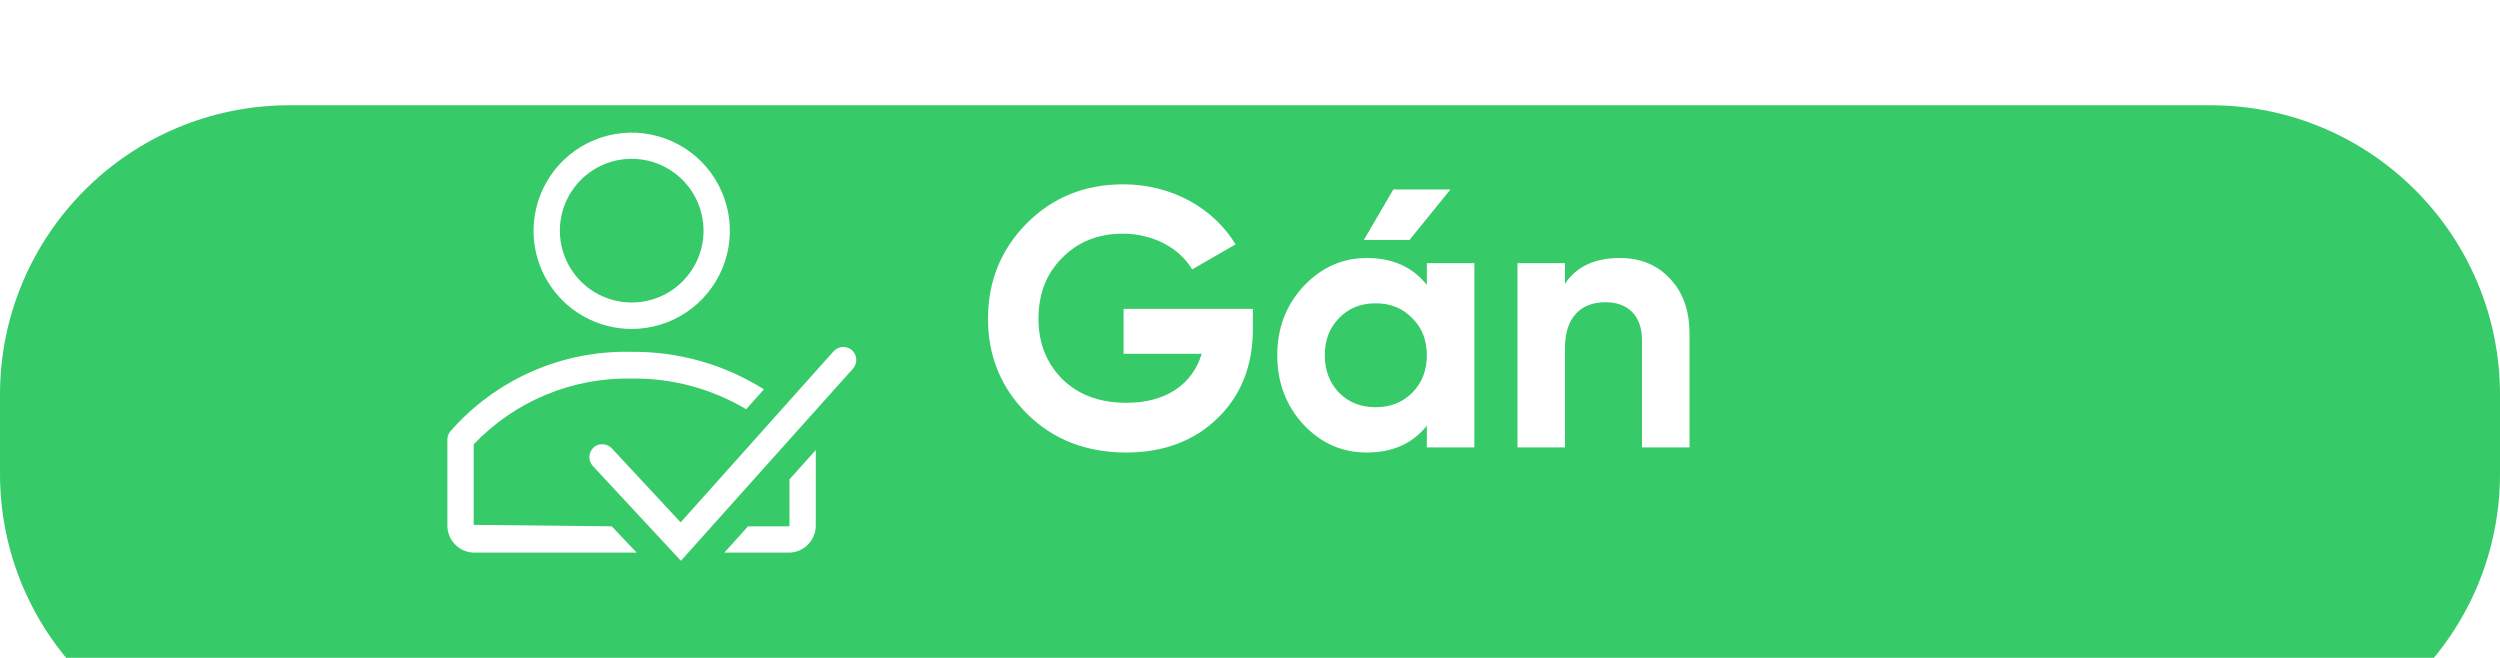 <svg width="95" height="25" viewBox="0 0 95 25" fill="none" xmlns="http://www.w3.org/2000/svg">
<g filter="url(#filter0_i_1234_5081)">
<path d="M0 11C0 4.925 4.925 0 11 0H84C90.075 0 95 4.925 95 11V14C95 20.075 90.075 25 84 25H11C4.925 25 0 20.075 0 14V11Z" fill="#36CA68"/>
</g>
<path d="M24 12.5C24.738 12.501 25.459 12.283 26.073 11.874C26.688 11.464 27.166 10.882 27.45 10.201C27.733 9.519 27.807 8.769 27.664 8.045C27.52 7.321 27.166 6.656 26.644 6.134C26.123 5.612 25.458 5.256 24.734 5.112C24.011 4.968 23.261 5.041 22.579 5.323C21.897 5.606 21.314 6.084 20.904 6.697C20.494 7.311 20.275 8.032 20.275 8.77C20.275 9.758 20.667 10.706 21.366 11.406C22.064 12.105 23.012 12.499 24 12.5ZM24 6.035C24.54 6.034 25.069 6.193 25.518 6.493C25.968 6.793 26.319 7.219 26.526 7.718C26.733 8.217 26.788 8.766 26.683 9.296C26.578 9.826 26.317 10.313 25.935 10.695C25.553 11.078 25.066 11.338 24.536 11.443C24.006 11.548 23.457 11.493 22.958 11.286C22.459 11.079 22.032 10.728 21.733 10.279C21.433 9.829 21.274 9.3 21.275 8.76C21.276 8.038 21.564 7.345 22.075 6.835C22.585 6.324 23.278 6.036 24 6.035Z" fill="white"/>
<path d="M18 19.945V16.885C18.772 16.075 19.704 15.434 20.737 15.004C21.77 14.573 22.881 14.363 24 14.385C25.531 14.364 27.038 14.768 28.355 15.55L29.03 14.795C27.525 13.847 25.779 13.352 24 13.37C22.698 13.337 21.406 13.591 20.214 14.115C19.022 14.639 17.96 15.419 17.105 16.4C17.038 16.486 17.001 16.591 17 16.7V19.945C16.993 20.217 17.095 20.481 17.282 20.679C17.469 20.877 17.727 20.992 18 21H24.195L23.245 20L18 19.945Z" fill="white"/>
<path d="M30 19.945V20H28.425L27.525 21H30C30.269 20.992 30.524 20.88 30.711 20.686C30.898 20.493 31.001 20.234 31 19.965V17.1L30 18.215V19.945Z" fill="white"/>
<path d="M32.38 13.31C32.281 13.222 32.151 13.177 32.019 13.184C31.887 13.192 31.763 13.251 31.675 13.35L25.865 19.85L23.265 17.055C23.222 17.005 23.17 16.964 23.112 16.934C23.053 16.904 22.989 16.887 22.924 16.881C22.858 16.876 22.793 16.884 22.73 16.904C22.668 16.925 22.61 16.957 22.56 17C22.511 17.044 22.472 17.098 22.444 17.158C22.416 17.218 22.4 17.283 22.397 17.349C22.394 17.415 22.404 17.481 22.427 17.543C22.45 17.605 22.485 17.662 22.53 17.71L25.875 21.31L32.42 14C32.504 13.902 32.546 13.775 32.538 13.647C32.531 13.518 32.474 13.398 32.38 13.31Z" fill="white"/>
<path d="M42.696 11.736V13.444H45.664C45.314 14.606 44.306 15.306 42.808 15.306C41.8 15.306 40.988 15.012 40.372 14.41C39.77 13.808 39.462 13.038 39.462 12.114C39.462 11.176 39.756 10.406 40.358 9.804C40.96 9.188 41.73 8.88 42.668 8.88C43.83 8.88 44.838 9.44 45.3 10.238L46.952 9.286C46.112 7.9 44.516 7.004 42.682 7.004C41.226 7.004 40.008 7.494 39.014 8.488C38.034 9.482 37.544 10.686 37.544 12.114C37.544 13.528 38.034 14.732 39.028 15.726C40.022 16.706 41.282 17.196 42.794 17.196C44.208 17.196 45.37 16.762 46.266 15.894C47.162 15.026 47.61 13.892 47.61 12.492V11.736H42.696ZM52.946 7.2L51.826 9.118H53.562L55.116 7.2H52.946ZM54.22 10.826C53.674 10.14 52.918 9.804 51.938 9.804C51 9.804 50.202 10.168 49.53 10.882C48.872 11.596 48.536 12.464 48.536 13.5C48.536 14.536 48.872 15.418 49.53 16.132C50.202 16.846 51 17.196 51.938 17.196C52.918 17.196 53.674 16.86 54.22 16.174V17H56.026V10H54.22V10.826ZM50.888 14.928C50.524 14.55 50.342 14.074 50.342 13.5C50.342 12.926 50.524 12.45 50.888 12.086C51.252 11.708 51.714 11.526 52.274 11.526C52.834 11.526 53.296 11.708 53.66 12.086C54.038 12.45 54.22 12.926 54.22 13.5C54.22 14.074 54.038 14.55 53.66 14.928C53.296 15.292 52.834 15.474 52.274 15.474C51.714 15.474 51.252 15.292 50.888 14.928ZM61.556 9.804C60.604 9.804 59.904 10.126 59.47 10.784V10H57.664V17H59.47V13.22C59.47 12.058 60.072 11.484 61.01 11.484C61.85 11.484 62.396 11.988 62.396 12.926V17H64.202V12.702C64.202 11.792 63.95 11.092 63.446 10.574C62.956 10.056 62.326 9.804 61.556 9.804Z" fill="white"/>
<defs>
<filter id="filter0_i_1234_5081" x="0" y="0" width="95" height="29" filterUnits="userSpaceOnUse" color-interpolation-filters="sRGB">
<feFlood flood-opacity="0" result="BackgroundImageFix"/>
<feBlend mode="normal" in="SourceGraphic" in2="BackgroundImageFix" result="shape"/>
<feColorMatrix in="SourceAlpha" type="matrix" values="0 0 0 0 0 0 0 0 0 0 0 0 0 0 0 0 0 0 127 0" result="hardAlpha"/>
<feOffset dy="4"/>
<feGaussianBlur stdDeviation="2"/>
<feComposite in2="hardAlpha" operator="arithmetic" k2="-1" k3="1"/>
<feColorMatrix type="matrix" values="0 0 0 0 0 0 0 0 0 0 0 0 0 0 0 0 0 0 0.09 0"/>
<feBlend mode="normal" in2="shape" result="effect1_innerShadow_1234_5081"/>
</filter>
</defs>
</svg>
